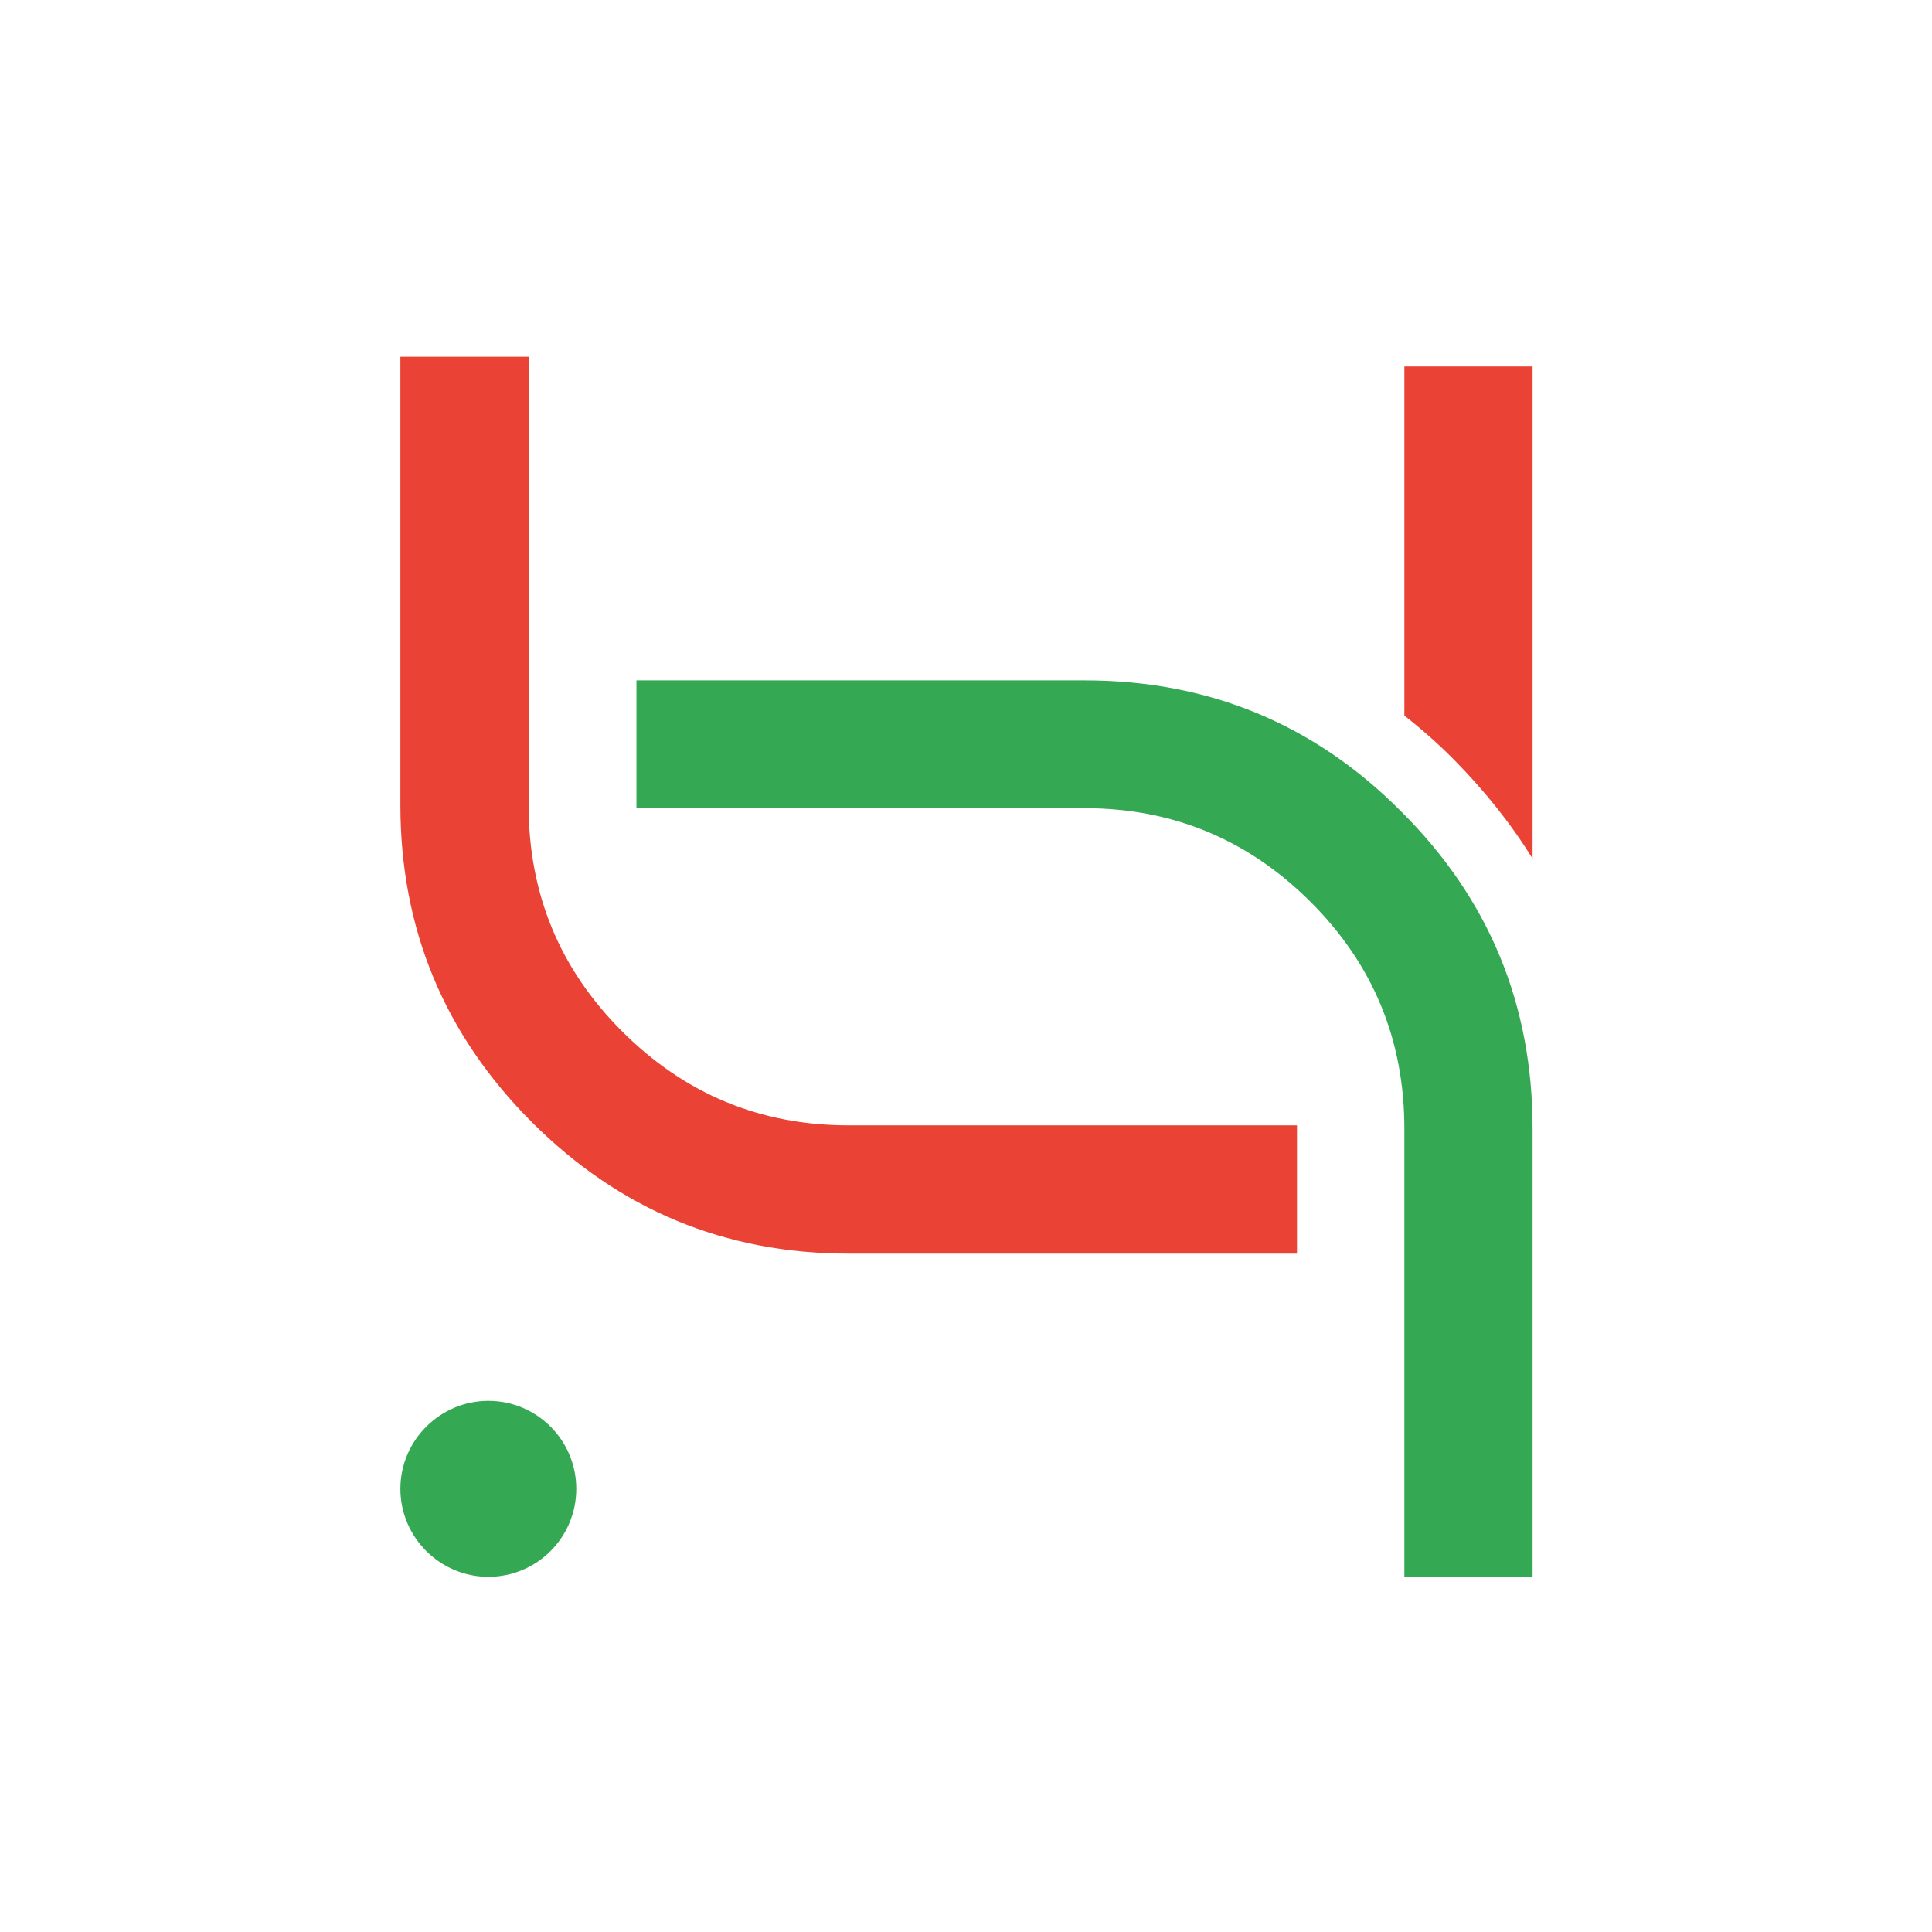 <?xml version="1.0" encoding="UTF-8"?><svg xmlns="http://www.w3.org/2000/svg" xmlns:xlink="http://www.w3.org/1999/xlink" contentScriptType="text/ecmascript" width="375" zoomAndPan="magnify" contentStyleType="text/css" viewBox="0 0 375 375" height="375" preserveAspectRatio="xMidYMid meet" version="1.0"><defs><clipPath id="clip-0"><path d="M 77.719 69.137 L 252 69.137 L 252 244 L 77.719 244 Z M 77.719 69.137 " clip-rule="nonzero"/></clipPath><clipPath id="clip-1"><path d="M 123 132 L 297.469 132 L 297.469 306.137 L 123 306.137 Z M 123 132 " clip-rule="nonzero"/></clipPath><clipPath id="clip-2"><path d="M 272 71 L 297.469 71 L 297.469 167 L 272 167 Z M 272 71 " clip-rule="nonzero"/></clipPath><clipPath id="clip-3"><path d="M 77.719 271 L 112 271 L 112 306.137 L 77.719 306.137 Z M 77.719 271 " clip-rule="nonzero"/></clipPath></defs><g clip-path="url(#clip-0)"><path fill="rgb(91.759%, 26.27%, 20.779%)" d="M 164.684 218.43 L 251.742 218.43 L 251.742 243.328 L 164.684 243.328 C 140.695 243.328 120.211 234.789 103.23 217.805 C 86.25 200.816 77.715 180.324 77.715 156.238 L 77.715 69.238 L 102.602 69.238 L 102.602 156.238 C 102.602 173.492 108.621 188.055 120.75 200.188 C 132.879 212.32 147.523 218.43 164.684 218.43 " fill-opacity="1" fill-rule="nonzero"/></g><g clip-path="url(#clip-1)"><path fill="rgb(20.389%, 65.88%, 32.549%)" d="M 210.504 156.867 L 123.535 156.867 L 123.535 132.062 L 210.504 132.062 C 234.582 132.062 255.066 140.508 271.957 157.496 C 289.031 174.484 297.473 194.977 297.473 219.062 L 297.473 306.059 L 272.586 306.059 L 272.586 219.062 C 272.586 201.895 266.566 187.246 254.438 175.113 C 242.309 162.98 227.664 156.867 210.504 156.867 " fill-opacity="1" fill-rule="nonzero"/></g><g clip-path="url(#clip-2)"><path fill="rgb(91.759%, 26.27%, 20.779%)" d="M 272.586 71.125 L 297.473 71.125 L 297.473 166.664 C 293.25 159.832 288.129 153.449 282.109 147.34 C 279.055 144.285 275.91 141.5 272.586 138.891 L 272.586 71.125 " fill-opacity="1" fill-rule="evenodd"/></g><g clip-path="url(#clip-3)"><path fill="rgb(20.389%, 65.88%, 32.549%)" d="M 94.785 306.059 C 104.219 306.059 111.855 298.422 111.855 288.98 C 111.855 279.547 104.219 271.906 94.785 271.906 C 85.441 271.906 77.715 279.547 77.715 288.98 C 77.715 298.422 85.441 306.059 94.785 306.059 " fill-opacity="1" fill-rule="evenodd"/></g></svg>